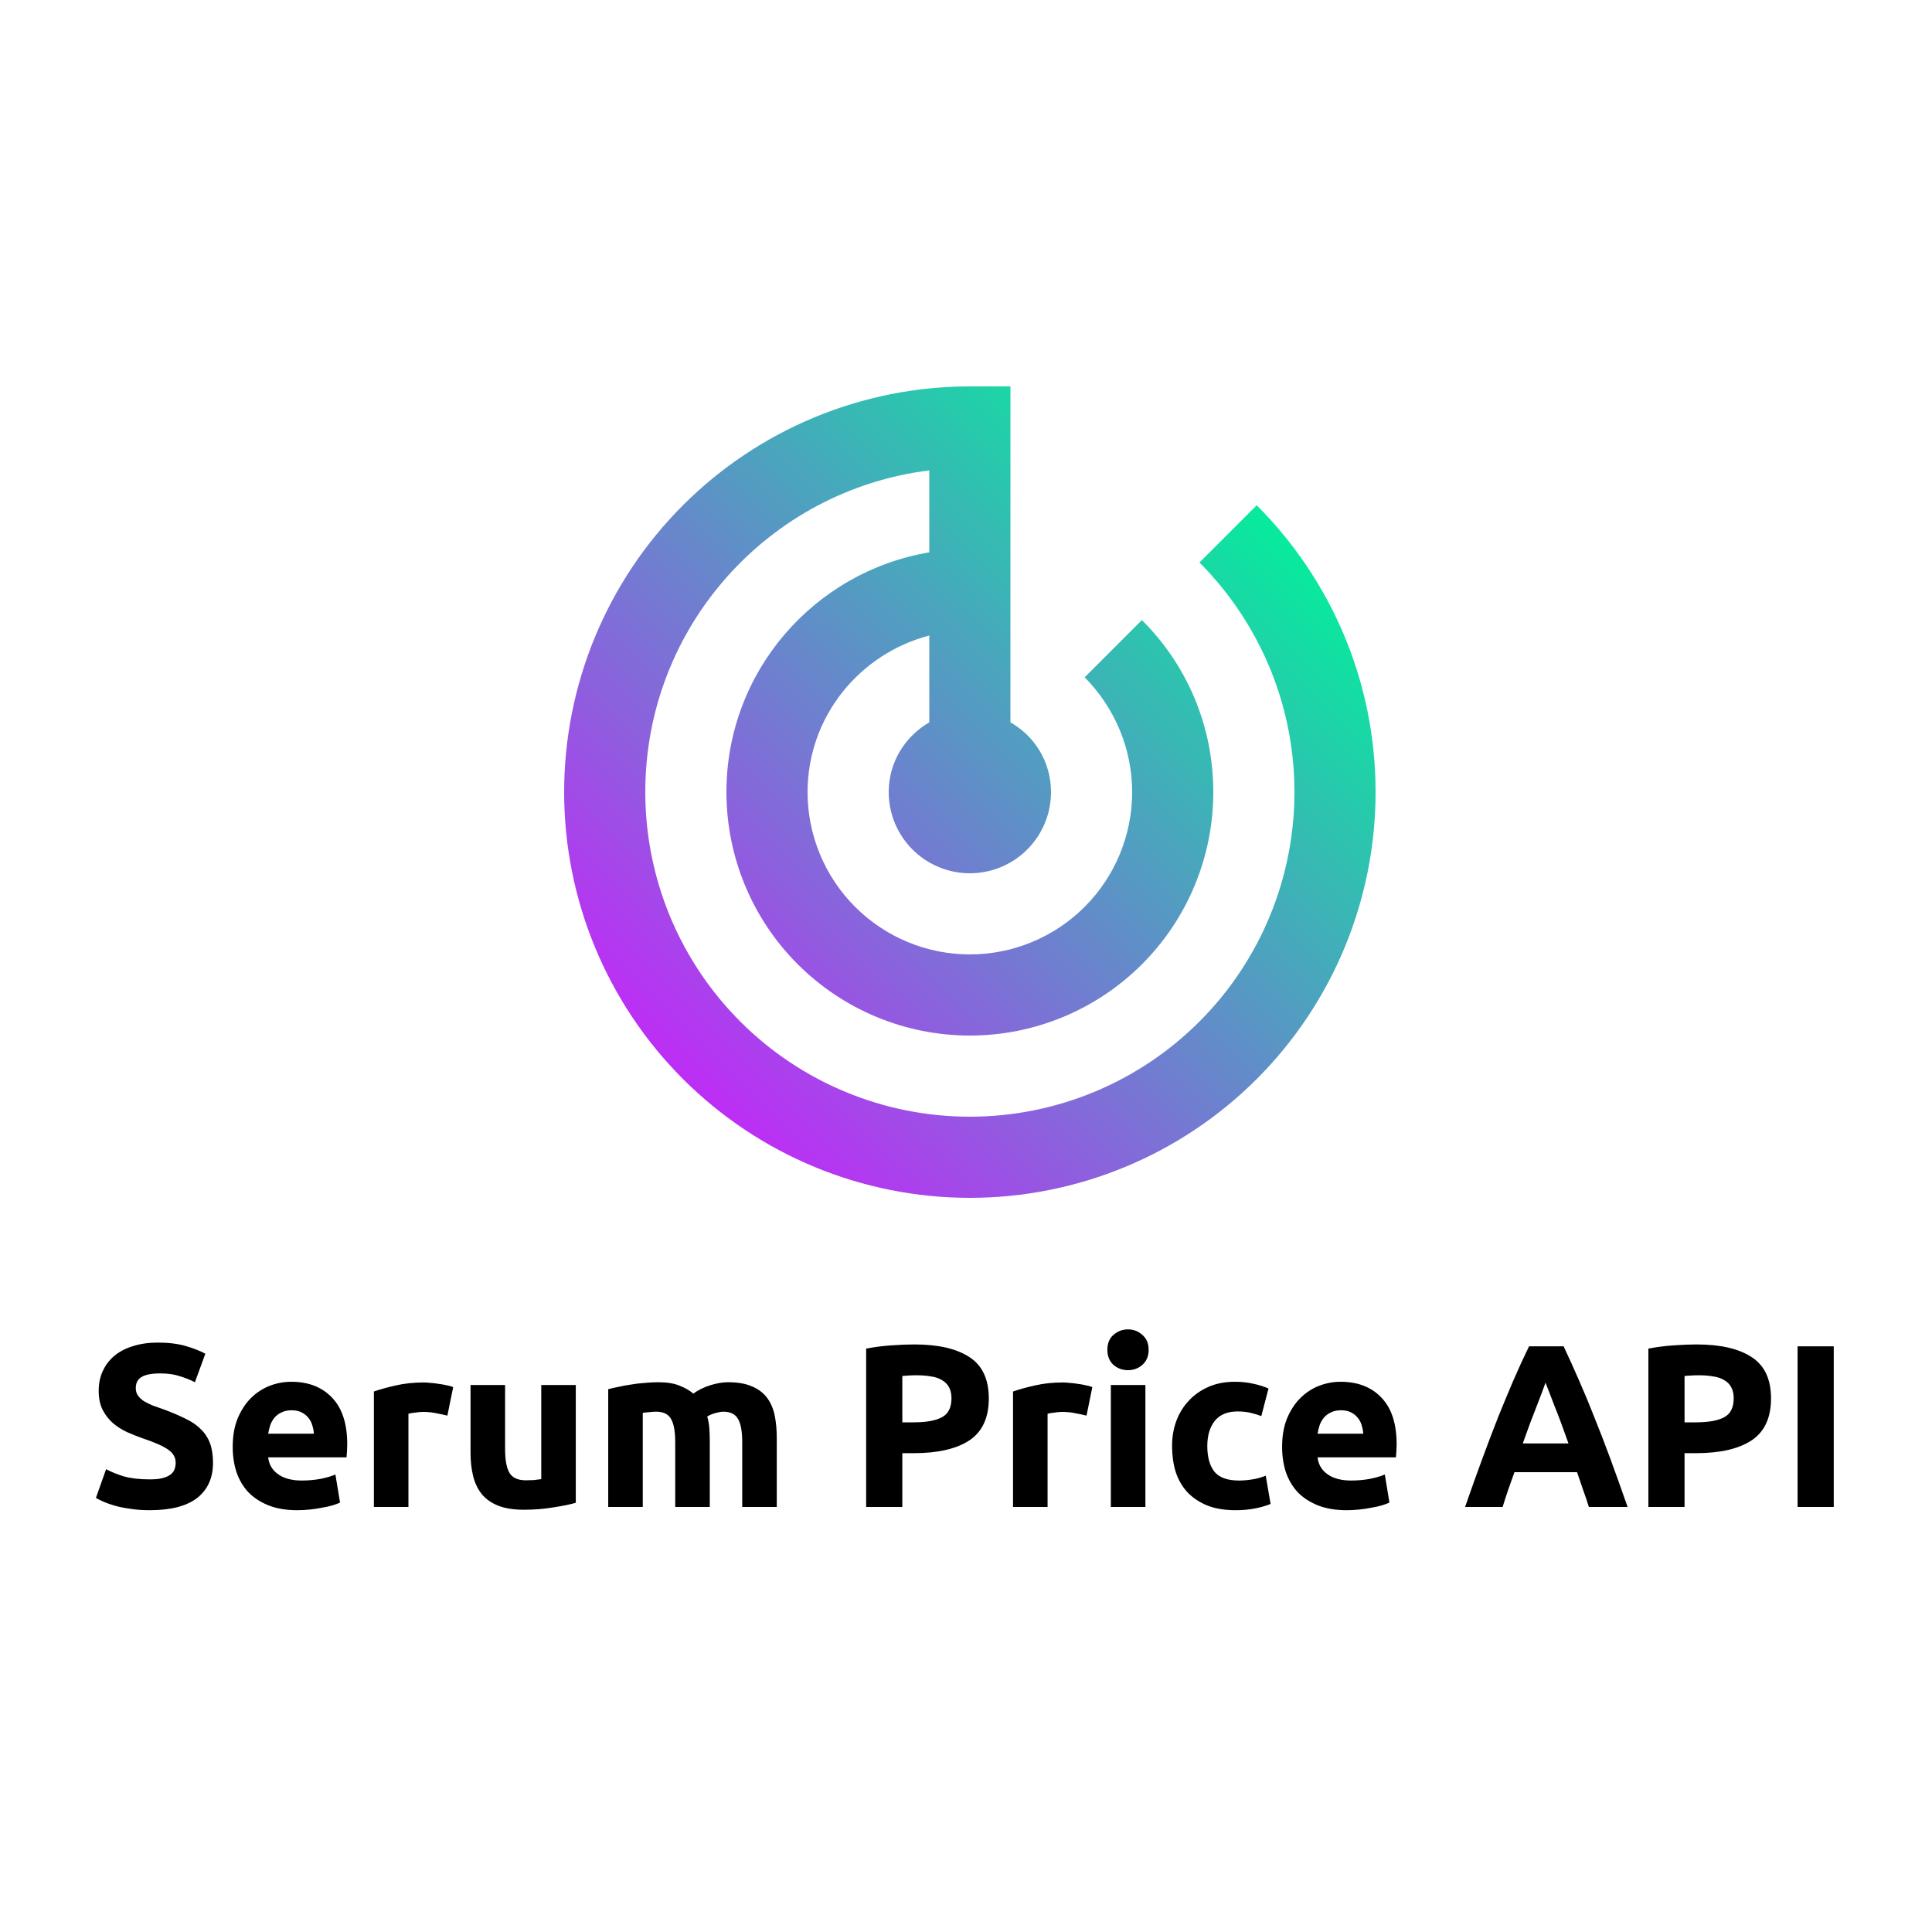 <svg width="250" height="250" viewBox="0 0 250 250" fill="none" xmlns="http://www.w3.org/2000/svg">
<path d="M162.617 65.382L155.215 72.785C162.775 80.397 167.5 90.897 167.5 102.5C167.5 113.639 163.075 124.322 155.198 132.198C147.322 140.075 136.639 144.5 125.5 144.5C114.361 144.5 103.678 140.075 95.802 132.198C87.925 124.322 83.5 113.639 83.5 102.5C83.5 81.08 99.513 63.44 120.25 60.867V71.472C105.34 73.993 94 86.907 94 102.5C94 110.854 97.319 118.866 103.226 124.774C109.134 130.681 117.146 134 125.5 134C133.854 134 141.866 130.681 147.774 124.774C153.681 118.866 157 110.854 157 102.5C157 93.785 153.483 85.91 147.76 80.24L140.358 87.642C144.138 91.475 146.5 96.725 146.5 102.5C146.5 108.07 144.287 113.411 140.349 117.349C136.411 121.287 131.07 123.5 125.5 123.5C119.93 123.5 114.589 121.287 110.651 117.349C106.713 113.411 104.5 108.07 104.5 102.5C104.5 92.735 111.22 84.597 120.25 82.235V93.47C117.1 95.308 115 98.615 115 102.5C115 105.285 116.106 107.955 118.075 109.925C120.045 111.894 122.715 113 125.5 113C128.285 113 130.955 111.894 132.925 109.925C134.894 107.955 136 105.285 136 102.5C136 98.615 133.9 95.255 130.75 93.47V50H125.5C118.606 50 111.779 51.358 105.409 53.996C99.04 56.635 93.252 60.502 88.377 65.377C78.531 75.223 73 88.576 73 102.5C73 116.424 78.531 129.777 88.377 139.623C93.252 144.498 99.04 148.365 105.409 151.004C111.779 153.642 118.606 155 125.5 155C139.424 155 152.777 149.469 162.623 139.623C172.469 129.777 178 116.424 178 102.5C178 88.01 172.12 74.885 162.617 65.382Z" fill="url(#paint0_linear)"/>
<path d="M19.371 191.43C20.031 191.43 20.571 191.38 20.991 191.28C21.431 191.16 21.781 191.01 22.041 190.83C22.301 190.63 22.481 190.4 22.581 190.14C22.681 189.88 22.731 189.59 22.731 189.27C22.731 188.59 22.411 188.03 21.771 187.59C21.131 187.13 20.031 186.64 18.471 186.12C17.791 185.88 17.111 185.61 16.431 185.31C15.751 184.99 15.141 184.6 14.601 184.14C14.061 183.66 13.621 183.09 13.281 182.43C12.941 181.75 12.771 180.93 12.771 179.97C12.771 179.01 12.951 178.15 13.311 177.39C13.671 176.61 14.181 175.95 14.841 175.41C15.501 174.87 16.301 174.46 17.241 174.18C18.181 173.88 19.241 173.73 20.421 173.73C21.821 173.73 23.031 173.88 24.051 174.18C25.071 174.48 25.911 174.81 26.571 175.17L25.221 178.86C24.641 178.56 23.991 178.3 23.271 178.08C22.571 177.84 21.721 177.72 20.721 177.72C19.601 177.72 18.791 177.88 18.291 178.2C17.811 178.5 17.571 178.97 17.571 179.61C17.571 179.99 17.661 180.31 17.841 180.57C18.021 180.83 18.271 181.07 18.591 181.29C18.931 181.49 19.311 181.68 19.731 181.86C20.171 182.02 20.651 182.19 21.171 182.37C22.251 182.77 23.191 183.17 23.991 183.57C24.791 183.95 25.451 184.4 25.971 184.92C26.511 185.44 26.911 186.05 27.171 186.75C27.431 187.45 27.561 188.3 27.561 189.3C27.561 191.24 26.881 192.75 25.521 193.83C24.161 194.89 22.111 195.42 19.371 195.42C18.451 195.42 17.621 195.36 16.881 195.24C16.141 195.14 15.481 195.01 14.901 194.85C14.341 194.69 13.851 194.52 13.431 194.34C13.031 194.16 12.691 193.99 12.411 193.83L13.731 190.11C14.351 190.45 15.111 190.76 16.011 191.04C16.931 191.3 18.051 191.43 19.371 191.43ZM30.112 187.23C30.112 185.83 30.322 184.61 30.742 183.57C31.182 182.51 31.752 181.63 32.452 180.93C33.152 180.23 33.952 179.7 34.852 179.34C35.772 178.98 36.712 178.8 37.672 178.8C39.912 178.8 41.682 179.49 42.982 180.87C44.282 182.23 44.932 184.24 44.932 186.9C44.932 187.16 44.922 187.45 44.902 187.77C44.882 188.07 44.862 188.34 44.842 188.58H34.702C34.802 189.5 35.232 190.23 35.992 190.77C36.752 191.31 37.772 191.58 39.052 191.58C39.872 191.58 40.672 191.51 41.452 191.37C42.252 191.21 42.902 191.02 43.402 190.8L44.002 194.43C43.762 194.55 43.442 194.67 43.042 194.79C42.642 194.91 42.192 195.01 41.692 195.09C41.212 195.19 40.692 195.27 40.132 195.33C39.572 195.39 39.012 195.42 38.452 195.42C37.032 195.42 35.792 195.21 34.732 194.79C33.692 194.37 32.822 193.8 32.122 193.08C31.442 192.34 30.932 191.47 30.592 190.47C30.272 189.47 30.112 188.39 30.112 187.23ZM40.612 185.52C40.592 185.14 40.522 184.77 40.402 184.41C40.302 184.05 40.132 183.73 39.892 183.45C39.672 183.17 39.382 182.94 39.022 182.76C38.682 182.58 38.252 182.49 37.732 182.49C37.232 182.49 36.802 182.58 36.442 182.76C36.082 182.92 35.782 183.14 35.542 183.42C35.302 183.7 35.112 184.03 34.972 184.41C34.852 184.77 34.762 185.14 34.702 185.52H40.612ZM57.891 183.18C57.491 183.08 57.021 182.98 56.481 182.88C55.941 182.76 55.361 182.7 54.741 182.7C54.461 182.7 54.121 182.73 53.721 182.79C53.341 182.83 53.051 182.88 52.851 182.94V195H48.381V180.06C49.181 179.78 50.121 179.52 51.201 179.28C52.301 179.02 53.521 178.89 54.861 178.89C55.101 178.89 55.391 178.91 55.731 178.95C56.071 178.97 56.411 179.01 56.751 179.07C57.091 179.11 57.431 179.17 57.771 179.25C58.111 179.31 58.401 179.39 58.641 179.49L57.891 183.18ZM74.507 194.46C73.748 194.68 72.767 194.88 71.567 195.06C70.368 195.26 69.108 195.36 67.787 195.36C66.448 195.36 65.328 195.18 64.427 194.82C63.547 194.46 62.847 193.96 62.328 193.32C61.807 192.66 61.438 191.88 61.218 190.98C60.998 190.08 60.888 189.09 60.888 188.01V179.22H65.358V187.47C65.358 188.91 65.547 189.95 65.927 190.59C66.308 191.23 67.017 191.55 68.058 191.55C68.377 191.55 68.718 191.54 69.078 191.52C69.438 191.48 69.757 191.44 70.037 191.4V179.22H74.507V194.46ZM87.374 186.63C87.374 185.19 87.183 184.17 86.803 183.57C86.444 182.97 85.814 182.67 84.913 182.67C84.633 182.67 84.344 182.69 84.043 182.73C83.743 182.75 83.454 182.78 83.174 182.82V195H78.704V179.76C79.084 179.66 79.523 179.56 80.023 179.46C80.543 179.34 81.084 179.24 81.644 179.16C82.224 179.06 82.814 178.99 83.413 178.95C84.013 178.89 84.603 178.86 85.183 178.86C86.323 178.86 87.243 179.01 87.944 179.31C88.663 179.59 89.254 179.93 89.713 180.33C90.353 179.87 91.084 179.51 91.903 179.25C92.743 178.99 93.513 178.86 94.213 178.86C95.474 178.86 96.504 179.04 97.303 179.4C98.124 179.74 98.773 180.23 99.254 180.87C99.734 181.51 100.064 182.27 100.244 183.15C100.424 184.03 100.514 185.01 100.514 186.09V195H96.043V186.63C96.043 185.19 95.853 184.17 95.474 183.57C95.114 182.97 94.484 182.67 93.584 182.67C93.344 182.67 93.004 182.73 92.564 182.85C92.144 182.97 91.793 183.12 91.513 183.3C91.653 183.76 91.743 184.25 91.784 184.77C91.823 185.27 91.844 185.81 91.844 186.39V195H87.374V186.63ZM118.32 173.97C121.42 173.97 123.8 174.52 125.46 175.62C127.12 176.7 127.95 178.48 127.95 180.96C127.95 183.46 127.11 185.27 125.43 186.39C123.75 187.49 121.35 188.04 118.23 188.04H116.76V195H112.08V174.51C113.1 174.31 114.18 174.17 115.32 174.09C116.46 174.01 117.46 173.97 118.32 173.97ZM118.62 177.96C118.28 177.96 117.94 177.97 117.6 177.99C117.28 178.01 117 178.03 116.76 178.05V184.05H118.23C119.85 184.05 121.07 183.83 121.89 183.39C122.71 182.95 123.12 182.13 123.12 180.93C123.12 180.35 123.01 179.87 122.79 179.49C122.59 179.11 122.29 178.81 121.89 178.59C121.51 178.35 121.04 178.19 120.48 178.11C119.92 178.01 119.3 177.96 118.62 177.96ZM140.596 183.18C140.196 183.08 139.726 182.98 139.186 182.88C138.646 182.76 138.066 182.7 137.446 182.7C137.166 182.7 136.826 182.73 136.426 182.79C136.046 182.83 135.756 182.88 135.556 182.94V195H131.086V180.06C131.886 179.78 132.826 179.52 133.906 179.28C135.006 179.02 136.226 178.89 137.566 178.89C137.806 178.89 138.096 178.91 138.436 178.95C138.776 178.97 139.116 179.01 139.456 179.07C139.796 179.11 140.136 179.17 140.476 179.25C140.816 179.31 141.106 179.39 141.346 179.49L140.596 183.18ZM148.213 195H143.743V179.22H148.213V195ZM148.633 174.66C148.633 175.48 148.363 176.13 147.823 176.61C147.303 177.07 146.683 177.3 145.963 177.3C145.243 177.3 144.613 177.07 144.073 176.61C143.553 176.13 143.293 175.48 143.293 174.66C143.293 173.84 143.553 173.2 144.073 172.74C144.613 172.26 145.243 172.02 145.963 172.02C146.683 172.02 147.303 172.26 147.823 172.74C148.363 173.2 148.633 173.84 148.633 174.66ZM151.664 187.11C151.664 185.97 151.844 184.9 152.204 183.9C152.584 182.88 153.124 182 153.824 181.26C154.524 180.5 155.374 179.9 156.374 179.46C157.374 179.02 158.514 178.8 159.794 178.8C160.634 178.8 161.404 178.88 162.104 179.04C162.804 179.18 163.484 179.39 164.144 179.67L163.214 183.24C162.794 183.08 162.334 182.94 161.834 182.82C161.334 182.7 160.774 182.64 160.154 182.64C158.834 182.64 157.844 183.05 157.184 183.87C156.544 184.69 156.224 185.77 156.224 187.11C156.224 188.53 156.524 189.63 157.124 190.41C157.744 191.19 158.814 191.58 160.334 191.58C160.874 191.58 161.454 191.53 162.074 191.43C162.694 191.33 163.264 191.17 163.784 190.95L164.414 194.61C163.894 194.83 163.244 195.02 162.464 195.18C161.684 195.34 160.824 195.42 159.884 195.42C158.444 195.42 157.204 195.21 156.164 194.79C155.124 194.35 154.264 193.76 153.584 193.02C152.924 192.28 152.434 191.41 152.114 190.41C151.814 189.39 151.664 188.29 151.664 187.11ZM165.903 187.23C165.903 185.83 166.113 184.61 166.533 183.57C166.973 182.51 167.543 181.63 168.243 180.93C168.943 180.23 169.743 179.7 170.643 179.34C171.563 178.98 172.503 178.8 173.463 178.8C175.703 178.8 177.473 179.49 178.773 180.87C180.073 182.23 180.723 184.24 180.723 186.9C180.723 187.16 180.713 187.45 180.693 187.77C180.673 188.07 180.653 188.34 180.633 188.58H170.493C170.593 189.5 171.023 190.23 171.783 190.77C172.543 191.31 173.563 191.58 174.843 191.58C175.663 191.58 176.463 191.51 177.243 191.37C178.043 191.21 178.693 191.02 179.193 190.8L179.793 194.43C179.553 194.55 179.233 194.67 178.833 194.79C178.433 194.91 177.983 195.01 177.483 195.09C177.003 195.19 176.483 195.27 175.923 195.33C175.363 195.39 174.803 195.42 174.243 195.42C172.823 195.42 171.583 195.21 170.523 194.79C169.483 194.37 168.613 193.8 167.913 193.08C167.233 192.34 166.723 191.47 166.383 190.47C166.063 189.47 165.903 188.39 165.903 187.23ZM176.403 185.52C176.383 185.14 176.313 184.77 176.193 184.41C176.093 184.05 175.923 183.73 175.683 183.45C175.463 183.17 175.173 182.94 174.813 182.76C174.473 182.58 174.043 182.49 173.523 182.49C173.023 182.49 172.593 182.58 172.233 182.76C171.873 182.92 171.573 183.14 171.333 183.42C171.093 183.7 170.903 184.03 170.763 184.41C170.643 184.77 170.553 185.14 170.493 185.52H176.403ZM205.599 195C205.379 194.28 205.129 193.54 204.849 192.78C204.589 192.02 204.329 191.26 204.069 190.5H195.969C195.709 191.26 195.439 192.02 195.159 192.78C194.899 193.54 194.659 194.28 194.439 195H189.579C190.359 192.76 191.099 190.69 191.799 188.79C192.499 186.89 193.179 185.1 193.839 183.42C194.519 181.74 195.179 180.15 195.819 178.65C196.479 177.13 197.159 175.65 197.859 174.21H202.329C203.009 175.65 203.679 177.13 204.339 178.65C204.999 180.15 205.659 181.74 206.319 183.42C206.999 185.1 207.689 186.89 208.389 188.79C209.089 190.69 209.829 192.76 210.609 195H205.599ZM199.989 178.92C199.889 179.22 199.739 179.63 199.539 180.15C199.339 180.67 199.109 181.27 198.849 181.95C198.589 182.63 198.299 183.38 197.979 184.2C197.679 185.02 197.369 185.88 197.049 186.78H202.959C202.639 185.88 202.329 185.02 202.029 184.2C201.729 183.38 201.439 182.63 201.159 181.95C200.899 181.27 200.669 180.67 200.469 180.15C200.269 179.63 200.109 179.22 199.989 178.92ZM219.54 173.97C222.64 173.97 225.02 174.52 226.68 175.62C228.34 176.7 229.17 178.48 229.17 180.96C229.17 183.46 228.33 185.27 226.65 186.39C224.97 187.49 222.57 188.04 219.45 188.04H217.98V195H213.3V174.51C214.32 174.31 215.4 174.17 216.54 174.09C217.68 174.01 218.68 173.97 219.54 173.97ZM219.84 177.96C219.5 177.96 219.16 177.97 218.82 177.99C218.5 178.01 218.22 178.03 217.98 178.05V184.05H219.45C221.07 184.05 222.29 183.83 223.11 183.39C223.93 182.95 224.34 182.13 224.34 180.93C224.34 180.35 224.23 179.87 224.01 179.49C223.81 179.11 223.51 178.81 223.11 178.59C222.73 178.35 222.26 178.19 221.7 178.11C221.14 178.01 220.52 177.96 219.84 177.96ZM232.607 174.21H237.287V195H232.607V174.21Z" fill="black"/>
<defs>
<linearGradient id="paint0_linear" x1="160.382" y1="50.111" x2="67.103" y2="144.075" gradientUnits="userSpaceOnUse">
<stop offset="0.042" stop-color="#00F299"/>
<stop offset="0.948" stop-color="#D119FF"/>
</linearGradient>
</defs>
</svg>
